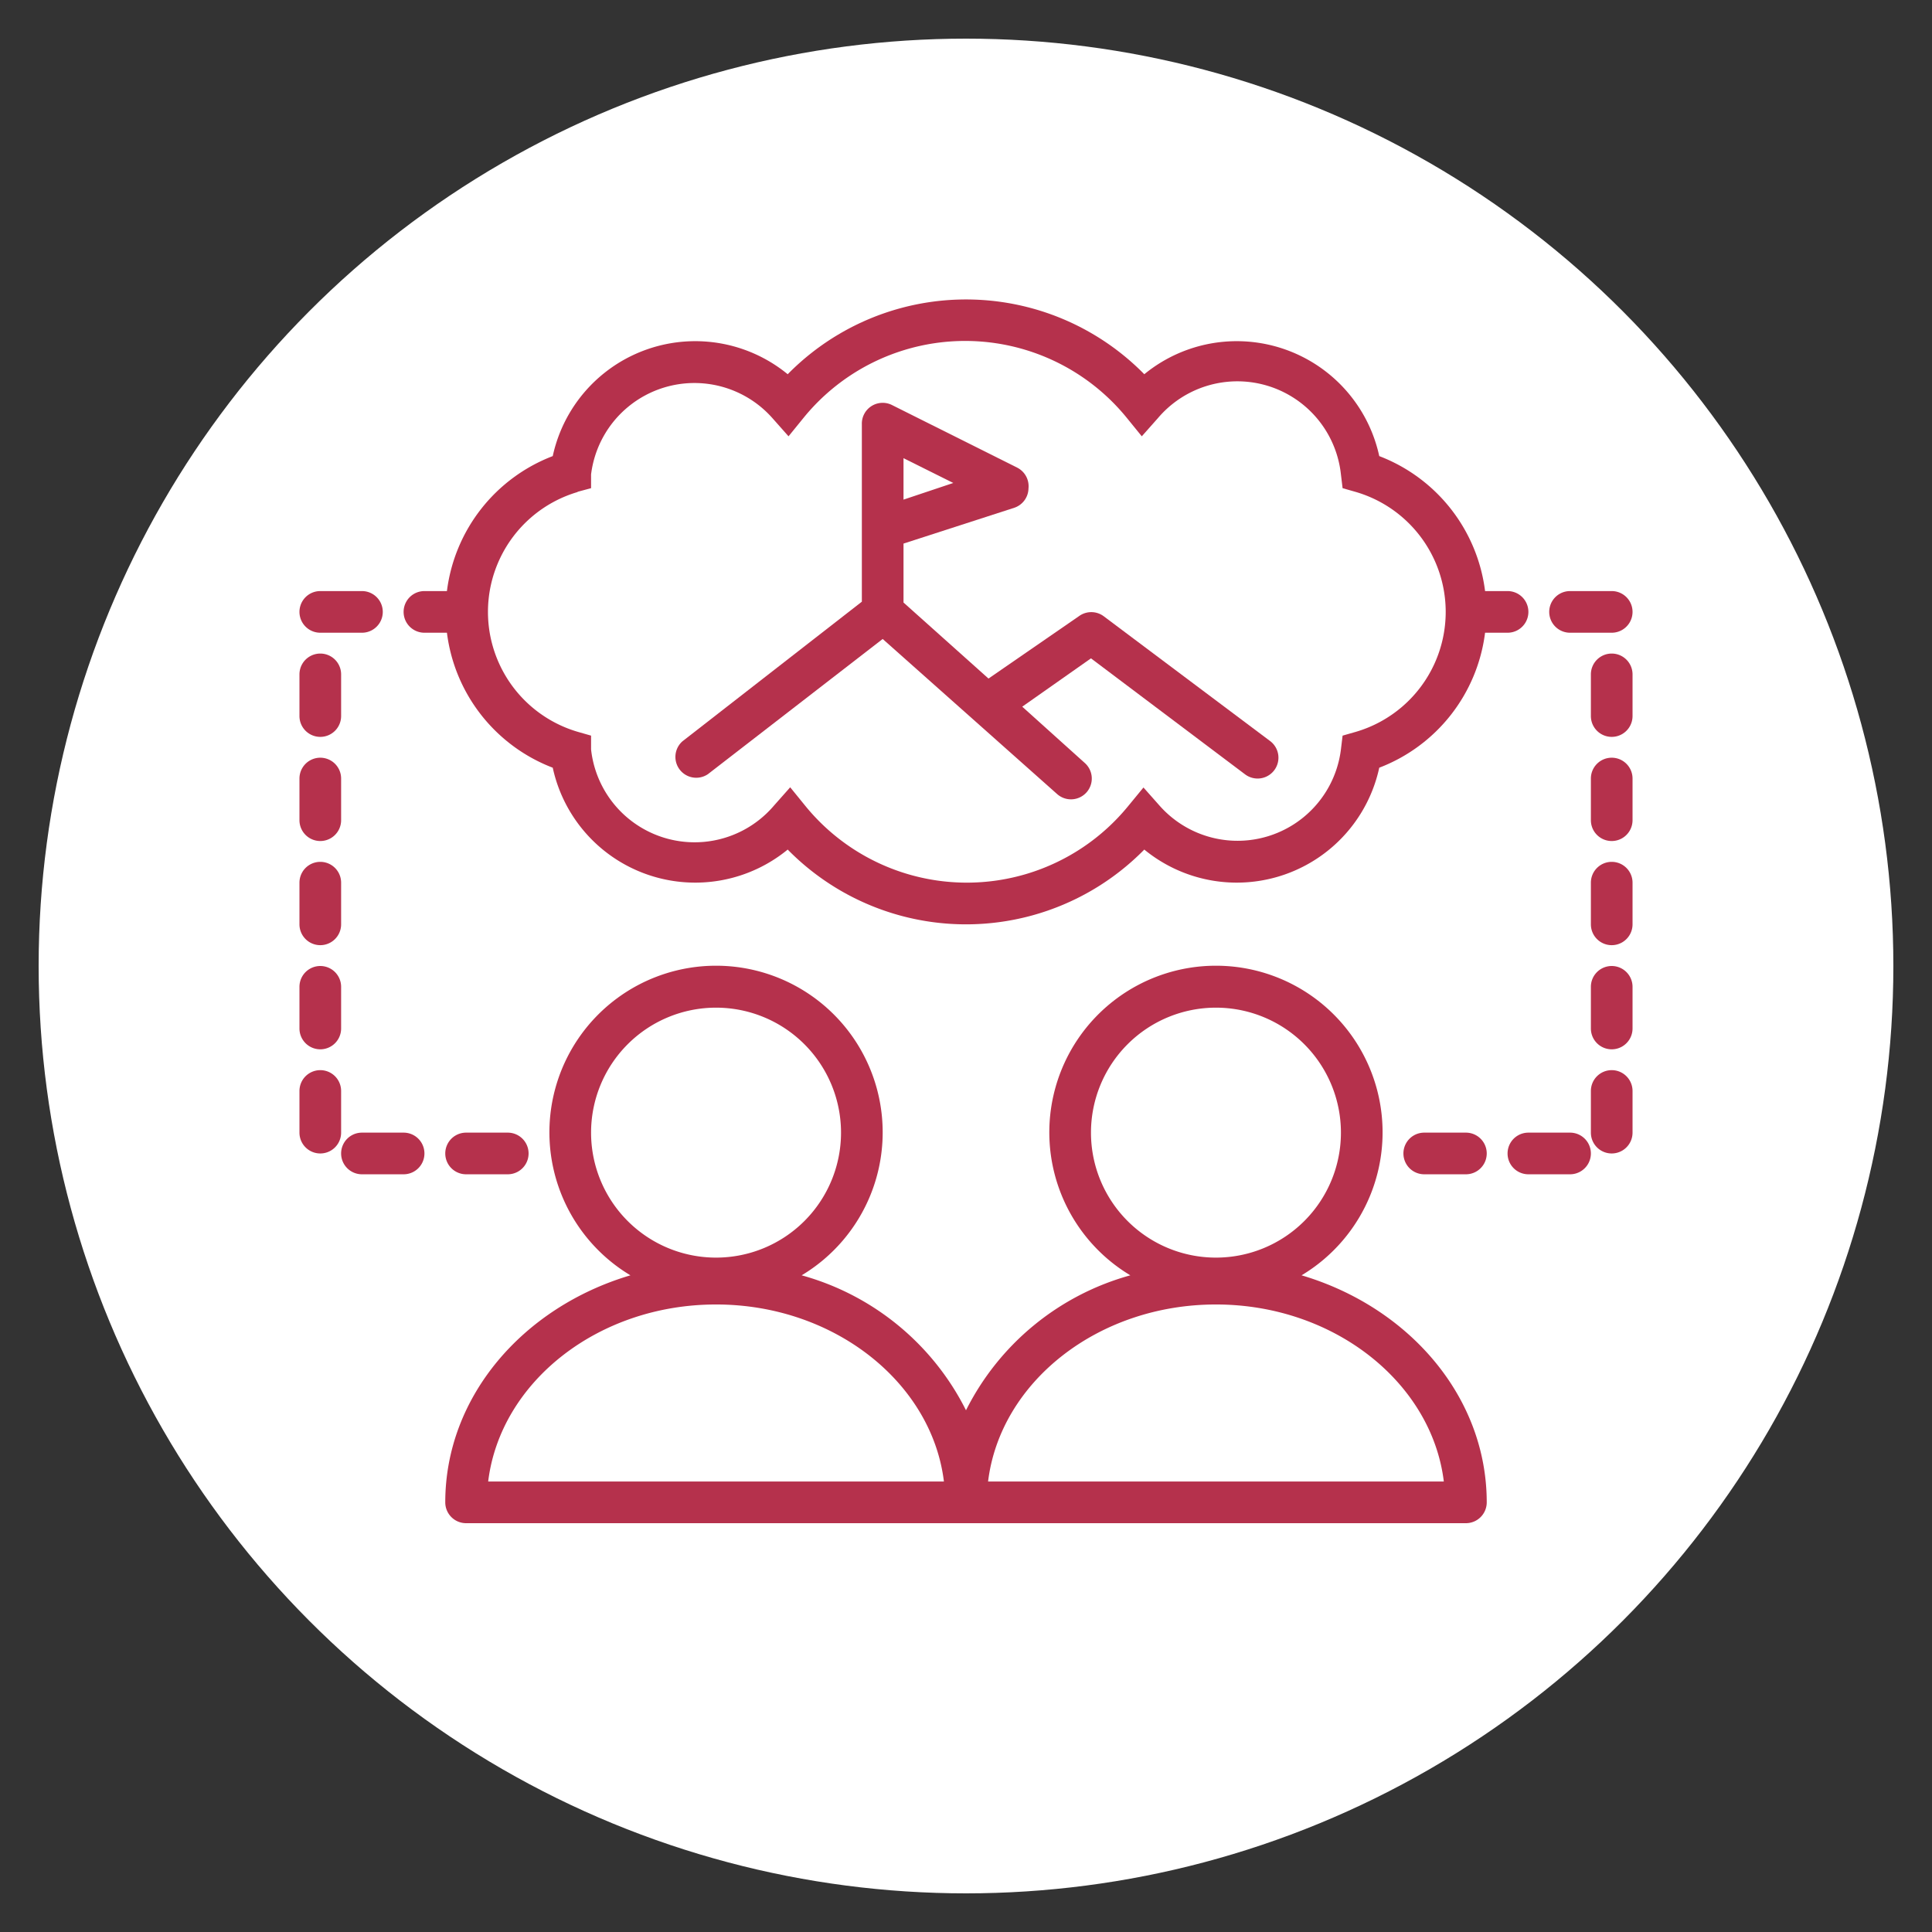 <svg xmlns="http://www.w3.org/2000/svg" xmlns:xlink="http://www.w3.org/1999/xlink" width="100" height="100" viewBox="0 0 100 100"><rect x="0" y="0" width="100" height="100" fill="#333333" stroke="none"/><circle stroke="none" fill="#ffffff" r="48%" cx="50%" cy="50%"></circle><g transform="translate(50 50) scale(0.69 0.69) rotate(0) translate(-50 -50)" style="fill:#b5314c"><svg fill="#b5314c" xmlns="http://www.w3.org/2000/svg" viewBox="0 0 64 64" x="0px" y="0px"><title>Artboard 25</title><path d="M19.61,22.79,28,16.3l8.38,7.45a1,1,0,0,0,1.41-.09,1,1,0,0,0-.09-1.41l-3-2.7L38,17.23,45.4,22.8a1,1,0,0,0,.6.2,1,1,0,0,0,.8-.4,1,1,0,0,0-.2-1.4l-8-6a1,1,0,0,0-1.17,0l-4.35,3L29,14.55V11.72L34.32,10A1,1,0,0,0,35,9.07a1,1,0,0,0-.55-1l-6-3A1,1,0,0,0,27,6v8.51l-8.61,6.7a1,1,0,0,0,1.22,1.58ZM29,7.62l2.39,1.19L29,9.61Z"></path><path d="M48.11,46.85a8,8,0,1,0-8.22,0A12.56,12.56,0,0,0,32,53.33a12.56,12.56,0,0,0-7.89-6.48,8,8,0,1,0-8.22,0C10.73,48.38,7,52.68,7,57.75a1,1,0,0,0,1,1H56a1,1,0,0,0,1-1C57,52.68,53.27,48.38,48.11,46.85ZM38,40a6,6,0,1,1,6,6A6,6,0,0,1,38,40ZM14,40a6,6,0,1,1,6,6A6,6,0,0,1,14,40ZM9.06,56.75c.58-4.77,5.27-8.5,10.94-8.5S30.36,52,30.94,56.75Zm24,0c.58-4.77,5.27-8.5,10.94-8.5S54.36,52,54.94,56.75Z"></path><path d="M61,16h2a1,1,0,0,0,0-2H61a1,1,0,0,0,0,2Z"></path><path d="M63,37a1,1,0,0,0-1,1v2a1,1,0,0,0,2,0V38A1,1,0,0,0,63,37Z"></path><path d="M63,32a1,1,0,0,0-1,1v2a1,1,0,0,0,2,0V33A1,1,0,0,0,63,32Z"></path><path d="M63,27a1,1,0,0,0-1,1v2a1,1,0,0,0,2,0V28A1,1,0,0,0,63,27Z"></path><path d="M63,22a1,1,0,0,0-1,1v2a1,1,0,0,0,2,0V23A1,1,0,0,0,63,22Z"></path><path d="M56,40H54a1,1,0,0,0,0,2h2a1,1,0,0,0,0-2Z"></path><path d="M63,17a1,1,0,0,0-1,1v2a1,1,0,0,0,2,0V18A1,1,0,0,0,63,17Z"></path><path d="M61,40H59a1,1,0,0,0,0,2h2a1,1,0,0,0,0-2Z"></path><path d="M1,16H3a1,1,0,0,0,0-2H1a1,1,0,0,0,0,2Z"></path><path d="M1,31a1,1,0,0,0,1-1V28a1,1,0,0,0-2,0v2A1,1,0,0,0,1,31Z"></path><path d="M1,21a1,1,0,0,0,1-1V18a1,1,0,0,0-2,0v2A1,1,0,0,0,1,21Z"></path><path d="M1,26a1,1,0,0,0,1-1V23a1,1,0,0,0-2,0v2A1,1,0,0,0,1,26Z"></path><path d="M5,40H3a1,1,0,0,0,0,2H5a1,1,0,0,0,0-2Z"></path><path d="M1,36a1,1,0,0,0,1-1V33a1,1,0,0,0-2,0v2A1,1,0,0,0,1,36Z"></path><path d="M8,40a1,1,0,0,0,0,2h2a1,1,0,0,0,0-2Z"></path><path d="M2,38a1,1,0,0,0-2,0v2a1,1,0,0,0,2,0Z"></path><path d="M12.16,22.48a7,7,0,0,0,11.28,3.93,12,12,0,0,0,17.12,0,7,7,0,0,0,11.28-3.93A8,8,0,0,0,56.92,16H58a1,1,0,0,0,0-2H56.92a8,8,0,0,0-5.08-6.48A7,7,0,0,0,40.56,3.59a12,12,0,0,0-17.12,0A7,7,0,0,0,12.16,7.52,8,8,0,0,0,7.08,14H6a1,1,0,0,0,0,2H7.08A8,8,0,0,0,12.16,22.48ZM13.33,9.24,14,9.06,14,8.4a5,5,0,0,1,8.7-2.71l.78.88.74-.91a10,10,0,0,1,15.48,0l.74.91.78-.88A5,5,0,0,1,50,8.4l.08.66.63.18a6,6,0,0,1,0,11.52l-.63.18L50,21.6a5,5,0,0,1-8.7,2.71l-.78-.88-.74.9a10,10,0,0,1-15.48,0l-.74-.91-.78.88A5,5,0,0,1,14,21.6L14,20.94l-.63-.18a6,6,0,0,1,0-11.52Z"></path></svg></g></svg>